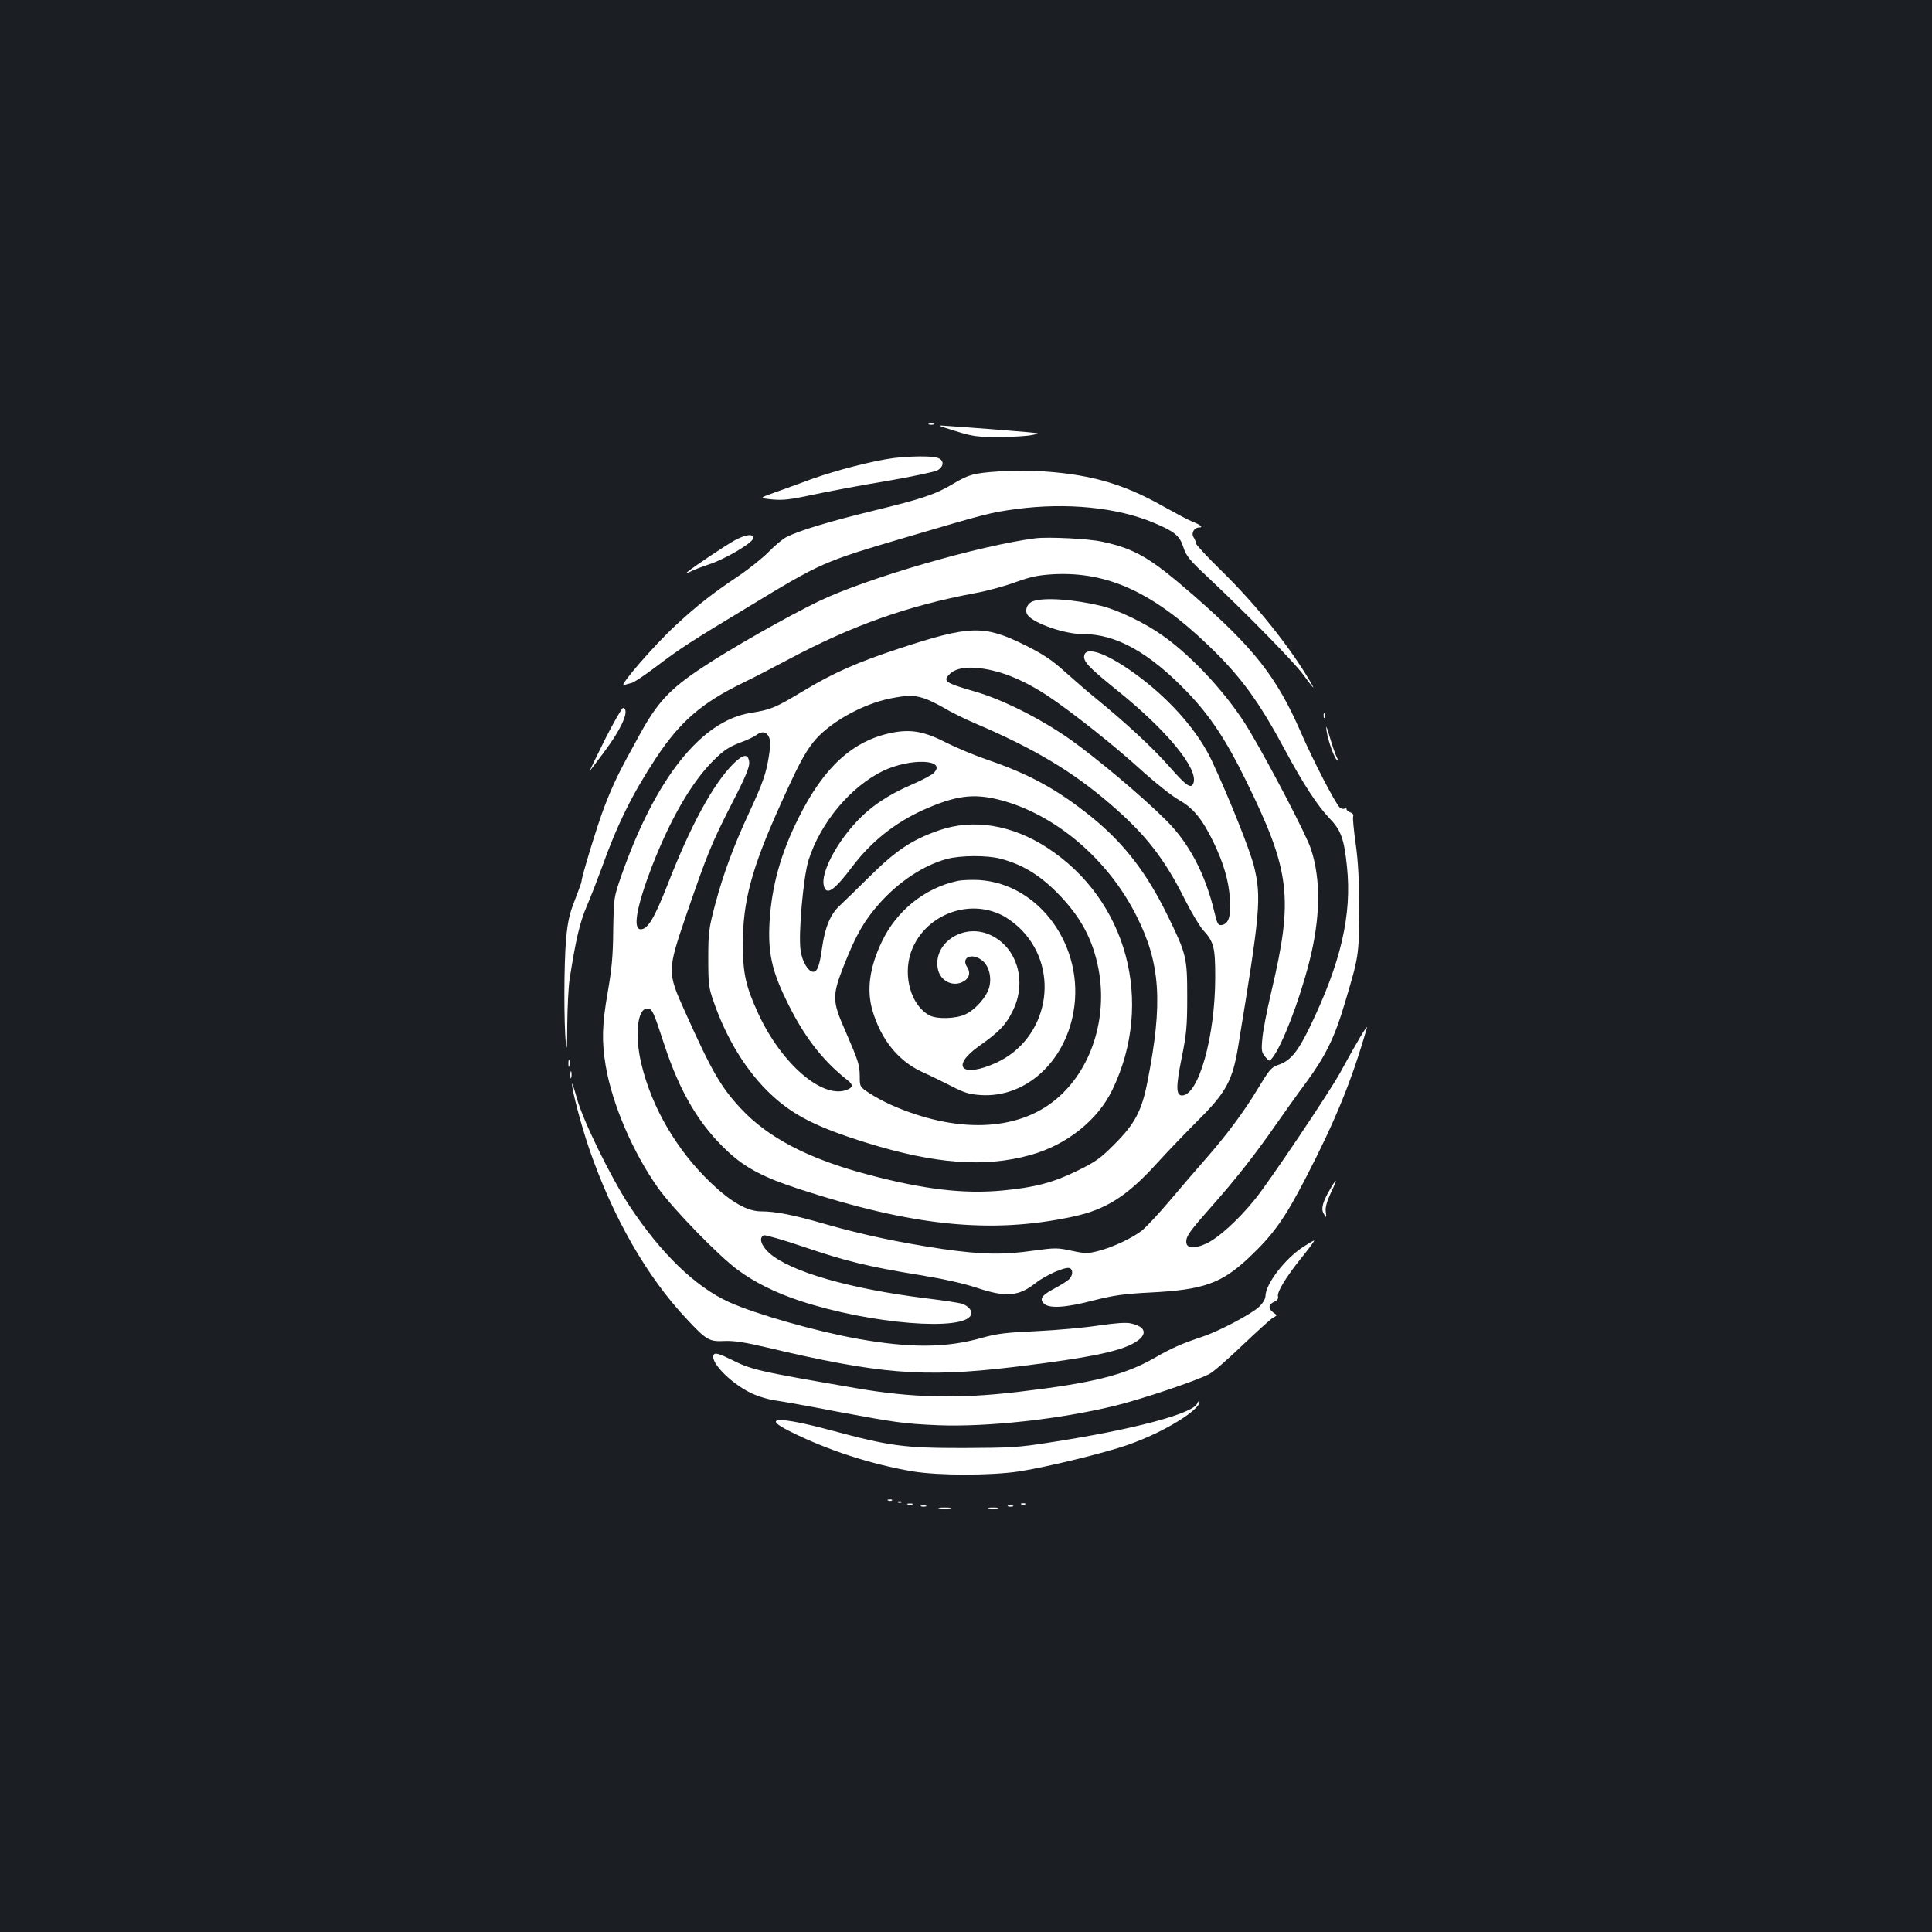 <?xml version="1.0" standalone="no"?>
<!DOCTYPE svg PUBLIC "-//W3C//DTD SVG 20010904//EN"
 "http://www.w3.org/TR/2001/REC-SVG-20010904/DTD/svg10.dtd">
<svg version="1.0" xmlns="http://www.w3.org/2000/svg"
 width="1000pt" height="1000pt" viewBox="0 0 1000 1000"
 preserveAspectRatio="xMidYMid meet">
<rect width="100%" height="100%" fill="#1b1f23"/>
<g transform="translate(0,1000) scale(0.1,-0.1)"
fill="#ffffff" stroke="none">
<path d="M4808 7803 c6 -2 18 -2 25 0 6 3 1 5 -13 5 -14 0 -19 -2 -12 -5z"/>
<path d="M4945 7769 c90 -28 112 -31 225 -31 69 0 145 5 170 10 45 9 45 9 -20
15 -36 3 -129 11 -208 17 -79 6 -171 13 -205 15 -62 5 -62 5 38 -26z"/>
<path d="M4625 7629 c-107 -14 -297 -63 -425 -109 -63 -23 -150 -55 -193 -70
-78 -28 -78 -28 -10 -35 56 -5 94 -1 213 25 80 17 250 49 378 70 128 22 246
47 263 55 37 20 37 56 -1 66 -34 10 -140 8 -225 -2z"/>
<path d="M5170 7560 c-130 -9 -155 -16 -233 -62 -93 -56 -160 -79 -419 -142
-226 -55 -384 -103 -448 -136 -19 -10 -60 -44 -90 -75 -30 -31 -102 -89 -160
-128 -133 -89 -212 -151 -321 -252 -111 -102 -299 -319 -270 -311 12 3 31 9
43 12 12 4 65 39 118 79 133 101 180 131 480 312 386 234 386 234 830 365 403
119 426 125 558 143 262 35 525 9 714 -71 108 -45 134 -67 153 -126 15 -46 32
-67 124 -153 205 -193 448 -441 495 -505 58 -79 67 -87 36 -35 -104 177 -275
391 -452 565 -76 74 -138 141 -138 148 0 7 -5 21 -12 31 -14 22 3 51 30 51 22
0 5 14 -38 31 -19 7 -84 42 -145 76 -216 123 -396 173 -675 186 -47 2 -128 1
-180 -3z"/>
<path d="M3804 7204 c-46 -25 -227 -146 -249 -167 -5 -5 4 -3 20 5 17 9 59 25
95 37 81 26 224 110 228 134 5 26 -36 22 -94 -9z"/>
<path d="M5360 7214 c-290 -37 -872 -206 -1122 -326 -165 -80 -456 -245 -606
-345 -166 -110 -231 -180 -323 -349 -105 -189 -134 -249 -180 -368 -34 -87
-119 -365 -119 -388 0 -5 -16 -49 -35 -98 -28 -71 -37 -113 -45 -202 -11 -124
-12 -435 -1 -538 5 -46 7 -19 7 95 1 88 6 194 12 235 32 205 52 293 90 382 22
51 56 140 77 197 80 225 160 385 282 570 125 188 236 284 453 389 52 25 158
80 235 121 329 175 615 276 962 341 62 11 156 37 210 57 81 29 116 36 199 41
279 13 512 -94 798 -368 168 -161 260 -287 396 -540 95 -177 171 -293 231
-355 60 -62 76 -106 91 -251 26 -249 -31 -496 -192 -829 -63 -130 -101 -176
-164 -197 -36 -12 -46 -25 -106 -124 -71 -118 -160 -238 -275 -369 -39 -44
-119 -137 -178 -207 -59 -70 -125 -140 -146 -157 -50 -39 -149 -86 -226 -106
-55 -14 -67 -14 -138 1 -73 16 -86 16 -195 1 -161 -23 -268 -21 -472 8 -221
33 -408 72 -608 129 -166 48 -257 66 -333 66 -71 0 -155 48 -259 147 -176 168
-306 389 -360 615 -36 149 -21 288 30 288 26 0 32 -14 89 -189 81 -246 182
-416 329 -552 90 -84 186 -134 367 -193 591 -193 994 -234 1415 -144 173 36
284 106 441 280 52 57 146 155 209 218 147 146 180 208 209 385 114 694 121
768 82 930 -20 81 -125 346 -217 544 -69 149 -208 310 -375 436 -158 119 -277
165 -287 112 -6 -31 23 -61 170 -180 258 -207 423 -408 395 -481 -12 -31 -36
-15 -128 90 -90 101 -220 221 -379 351 -41 33 -112 95 -158 136 -65 59 -109
89 -205 137 -213 106 -285 104 -651 -16 -221 -73 -344 -127 -504 -224 -142
-85 -162 -93 -267 -110 -256 -41 -492 -339 -668 -840 -40 -115 -40 -115 -43
-285 -1 -132 -8 -204 -28 -318 -30 -170 -32 -257 -11 -383 34 -201 142 -451
272 -634 77 -108 315 -353 413 -424 87 -64 193 -117 323 -160 362 -119 850
-159 883 -71 8 19 -12 44 -44 56 -13 5 -98 18 -189 29 -395 49 -704 138 -812
235 -42 38 -55 80 -27 91 7 3 101 -24 207 -60 220 -75 337 -103 602 -146 117
-19 225 -43 291 -65 152 -51 217 -46 305 23 53 42 155 87 178 78 19 -8 16 -40
-5 -59 -10 -9 -42 -29 -72 -45 -68 -36 -81 -55 -57 -79 27 -27 112 -22 257 16
103 26 155 34 295 41 275 14 367 47 509 180 126 119 185 201 294 412 154 297
240 508 317 778 6 24 -55 -79 -140 -235 -56 -101 -363 -558 -438 -651 -88
-109 -191 -202 -254 -231 -63 -29 -103 -25 -103 10 0 30 20 57 135 187 119
134 223 266 327 416 42 60 112 159 157 219 102 139 149 235 200 407 75 250 75
253 76 488 0 158 -5 249 -18 343 -10 70 -16 134 -13 142 3 8 -3 17 -15 20 -10
4 -19 11 -19 16 0 6 -5 7 -10 4 -6 -4 -17 -1 -25 5 -21 17 -139 245 -202 390
-125 287 -243 436 -557 710 -223 194 -300 239 -470 276 -71 16 -280 26 -346
18z m-180 -696 c78 -24 164 -67 245 -121 128 -86 336 -251 472 -374 78 -71
170 -144 204 -163 74 -41 121 -98 178 -215 54 -111 82 -206 87 -300 6 -89 -7
-128 -43 -133 -18 -3 -23 6 -38 70 -47 195 -130 354 -250 473 -123 123 -359
321 -496 418 -156 109 -349 206 -494 248 -156 45 -169 54 -125 94 42 38 140
39 260 3z m-399 -132 c24 -7 70 -30 103 -49 32 -20 109 -58 170 -84 299 -128
497 -246 692 -414 184 -158 282 -284 389 -499 32 -63 73 -132 92 -154 56 -61
63 -89 63 -243 0 -307 -86 -613 -172 -613 -31 0 -32 45 -2 193 25 124 29 164
29 317 0 205 -4 221 -101 420 -108 222 -226 375 -395 512 -175 141 -320 221
-540 296 -64 22 -157 61 -207 86 -119 61 -186 73 -287 53 -201 -41 -350 -177
-480 -437 -94 -187 -141 -356 -152 -545 -8 -152 11 -245 83 -394 90 -189 188
-318 322 -423 29 -23 28 -36 -5 -49 -126 -49 -338 135 -458 394 -65 142 -80
207 -80 362 0 219 45 388 189 708 94 210 129 276 175 335 79 99 251 197 400
227 88 17 119 18 172 1z m-800 -203 c7 -18 7 -48 -1 -95 -14 -89 -30 -138
-102 -293 -82 -177 -133 -315 -176 -475 -33 -125 -36 -146 -36 -280 0 -133 2
-152 28 -225 67 -194 172 -364 299 -482 115 -107 236 -168 492 -248 356 -110
610 -129 846 -64 190 52 351 181 427 339 218 453 76 982 -336 1251 -184 120
-384 153 -562 91 -141 -49 -223 -104 -361 -241 -59 -58 -127 -125 -152 -148
-49 -45 -77 -113 -92 -219 -13 -93 -24 -124 -46 -124 -25 0 -57 52 -65 110
-13 81 14 382 41 468 62 195 219 382 388 463 141 66 326 59 262 -10 -9 -11
-60 -38 -113 -61 -126 -54 -217 -115 -294 -199 -104 -113 -180 -262 -164 -325
13 -54 53 -27 148 99 97 128 217 224 363 291 169 76 262 89 399 54 285 -73
560 -305 708 -600 125 -247 138 -450 57 -860 -29 -148 -64 -216 -169 -321 -73
-74 -100 -93 -190 -137 -128 -63 -222 -88 -391 -104 -202 -19 -409 6 -699 83
-306 81 -516 191 -656 342 -104 112 -150 192 -289 502 -92 204 -92 209 8 502
107 311 129 366 234 572 71 137 93 191 91 215 -5 47 -30 44 -83 -8 -104 -105
-220 -317 -340 -626 -68 -173 -102 -230 -139 -230 -42 0 -21 119 59 327 96
246 203 431 315 544 52 52 79 71 135 93 39 14 79 33 89 41 30 23 55 18 67 -12z
m1199 -628 c110 -29 198 -82 290 -174 122 -123 186 -241 216 -397 48 -255 -38
-522 -219 -673 -201 -169 -520 -179 -859 -28 -31 14 -79 40 -107 58 -51 34
-51 34 -51 89 -1 60 -6 75 -74 233 -70 158 -70 182 -6 345 62 156 104 228 183
317 101 113 229 197 348 229 70 19 209 20 279 1z"/>
<path d="M4955 5440 c-168 -36 -315 -154 -391 -315 -64 -134 -79 -250 -48
-356 44 -149 132 -258 252 -315 43 -19 113 -54 157 -76 65 -34 92 -42 151 -46
229 -15 433 167 480 428 61 337 -174 666 -489 685 -40 2 -90 0 -112 -5z m229
-176 c31 -15 79 -51 107 -81 200 -211 132 -560 -133 -683 -179 -82 -242 -22
-90 86 104 73 139 110 175 184 74 151 21 328 -118 391 -137 63 -296 -41 -271
-175 11 -59 70 -93 123 -71 39 17 50 48 28 81 -32 49 27 74 78 33 36 -27 51
-87 37 -140 -14 -50 -72 -116 -125 -140 -48 -22 -145 -25 -183 -5 -95 49 -140
202 -97 327 66 188 290 281 469 193z"/>
<path d="M5347 6888 c-32 -11 -46 -51 -26 -74 36 -43 192 -96 282 -96 172 2
347 -96 545 -303 115 -120 200 -248 300 -453 231 -470 248 -607 132 -1097 -22
-93 -43 -201 -46 -240 -6 -62 -4 -73 15 -95 21 -25 21 -25 37 -5 51 65 138
291 190 493 59 230 62 430 9 589 -24 72 -206 422 -316 608 -104 177 -290 382
-452 496 -89 64 -231 132 -317 153 -142 34 -296 45 -353 24z"/>
<path d="M3131 6172 c-46 -92 -81 -165 -78 -162 3 3 35 46 72 95 95 127 136
222 100 231 -5 1 -48 -73 -94 -164z"/>
<path d="M6851 6294 c0 -11 3 -14 6 -6 3 7 2 16 -1 19 -3 4 -6 -2 -5 -13z"/>
<path d="M6866 6220 c7 -53 41 -147 56 -156 5 -4 4 4 -3 17 -7 13 -23 60 -36
104 -16 56 -21 66 -17 35z"/>
<path d="M2942 4495 c0 -16 2 -22 5 -12 2 9 2 23 0 30 -3 6 -5 -1 -5 -18z"/>
<path d="M2952 4435 c0 -16 2 -22 5 -12 2 9 2 23 0 30 -3 6 -5 -1 -5 -18z"/>
<path d="M2961 4390 c-2 -29 48 -217 87 -331 122 -357 300 -668 508 -888 101
-108 115 -116 195 -112 49 2 106 -7 216 -33 580 -138 811 -157 1268 -103 298
36 461 63 559 94 139 44 168 109 60 133 -25 6 -79 2 -168 -11 -72 -11 -216
-24 -321 -29 -157 -7 -205 -13 -280 -34 -185 -53 -371 -55 -649 -5 -215 39
-525 127 -662 189 -175 79 -354 253 -517 500 -96 147 -241 443 -271 555 -14
50 -25 83 -25 75z"/>
<path d="M6886 3847 c-39 -66 -49 -102 -36 -126 15 -28 17 -26 12 9 -3 19 6
52 26 95 36 75 34 84 -2 22z"/>
<path d="M6745 3546 c-95 -62 -195 -193 -195 -255 0 -14 -14 -37 -33 -55 -40
-38 -209 -127 -294 -155 -108 -36 -159 -59 -248 -110 -158 -90 -320 -130 -710
-176 -307 -36 -547 -30 -835 20 -526 91 -537 94 -654 152 -46 23 -72 31 -79
24 -31 -31 77 -145 187 -200 37 -18 92 -35 137 -41 41 -6 180 -31 309 -56 305
-57 346 -63 525 -71 257 -10 632 31 921 102 136 34 412 126 483 163 19 9 96
76 172 149 76 72 147 137 159 143 22 12 22 12 1 26 -28 20 -26 42 4 56 16 7
23 17 20 27 -7 22 41 101 124 204 39 48 67 87 63 86 -4 0 -29 -15 -57 -33z"/>
<path d="M6197 2736 c-21 -53 -333 -136 -762 -202 -163 -26 -206 -28 -450 -29
-308 0 -380 10 -685 92 -268 72 -363 70 -213 -5 195 -98 424 -172 638 -208
135 -22 403 -22 550 0 138 21 445 96 562 137 107 38 208 87 289 141 57 38 91
74 81 84 -3 3 -7 -2 -10 -10z"/>
<path d="M4598 2233 c7 -3 16 -2 19 1 4 3 -2 6 -13 5 -11 0 -14 -3 -6 -6z"/>
<path d="M4648 2223 c7 -3 16 -2 19 1 4 3 -2 6 -13 5 -11 0 -14 -3 -6 -6z"/>
<path d="M4698 2213 c6 -2 18 -2 25 0 6 3 1 5 -13 5 -14 0 -19 -2 -12 -5z"/>
<path d="M5288 2213 c7 -3 16 -2 19 1 4 3 -2 6 -13 5 -11 0 -14 -3 -6 -6z"/>
<path d="M4768 2203 c6 -2 18 -2 25 0 6 3 1 5 -13 5 -14 0 -19 -2 -12 -5z"/>
<path d="M5218 2203 c6 -2 18 -2 25 0 6 3 1 5 -13 5 -14 0 -19 -2 -12 -5z"/>
<path d="M4863 2193 c15 -2 39 -2 55 0 15 2 2 4 -28 4 -30 0 -43 -2 -27 -4z"/>
<path d="M5118 2193 c12 -2 32 -2 45 0 12 2 2 4 -23 4 -25 0 -35 -2 -22 -4z"/>
</g>
</svg>
